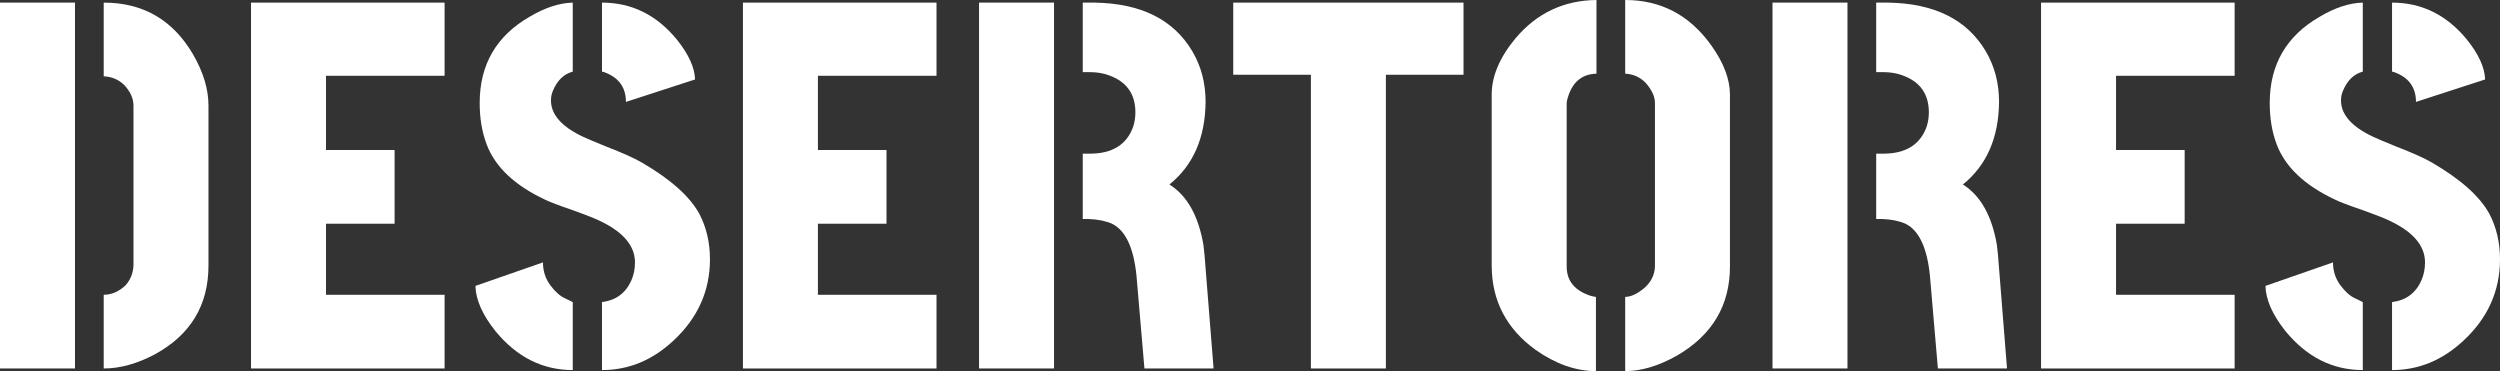 <svg width="128" height="19" viewBox="0 0 128 19" fill="none" xmlns="http://www.w3.org/2000/svg">
<rect x="0" y="0" width="128" height="19" fill="#333333" stroke="none"/>
<path d="M0 18.866V0.134H3.839V18.866H0ZM5.31 18.866V15.093C5.709 15.093 6.081 14.932 6.426 14.611C6.68 14.326 6.816 13.987 6.834 13.594V5.406C6.834 5.049 6.68 4.701 6.371 4.362C6.081 4.077 5.727 3.925 5.31 3.907V0.134C7.324 0.134 8.849 1.017 9.884 2.783C10.41 3.693 10.674 4.567 10.674 5.406V13.594C10.674 15.628 9.757 17.145 7.923 18.144C7.016 18.625 6.145 18.866 5.31 18.866Z" fill="white"/>
<path d="M12.852 18.866V0.134H22.763V3.88H16.691V7.68H20.203V11.454H16.691V15.093H22.763V18.866H12.852Z" fill="white"/>
<path d="M24.342 14.638L27.8 13.434C27.8 13.88 27.927 14.272 28.181 14.611C28.435 14.95 28.689 15.173 28.944 15.28L29.325 15.468V18.947C27.782 18.947 26.466 18.286 25.377 16.966C24.705 16.128 24.36 15.352 24.342 14.638ZM24.56 5.272C24.56 3.309 25.413 1.838 27.119 0.856C27.9 0.392 28.635 0.152 29.325 0.134V3.666C28.871 3.791 28.535 4.112 28.317 4.63C28.245 4.79 28.209 4.96 28.209 5.138C28.209 5.869 28.762 6.494 29.869 7.011C30.105 7.118 30.487 7.279 31.013 7.493C31.884 7.832 32.502 8.108 32.864 8.323C34.335 9.179 35.315 10.053 35.805 10.945C36.168 11.641 36.35 12.417 36.35 13.273C36.35 14.897 35.724 16.288 34.471 17.448C33.4 18.447 32.184 18.947 30.822 18.947V15.468C31.53 15.378 32.029 15.013 32.32 14.37C32.447 14.085 32.511 13.773 32.511 13.434C32.511 12.524 31.821 11.775 30.441 11.186C30.187 11.079 29.788 10.927 29.243 10.731C28.608 10.517 28.163 10.347 27.909 10.223C26.348 9.491 25.349 8.546 24.914 7.386C24.678 6.761 24.56 6.057 24.56 5.272ZM30.822 3.666V0.134C32.347 0.134 33.627 0.767 34.662 2.034C35.261 2.783 35.569 3.461 35.587 4.068L32.048 5.218C32.048 4.469 31.675 3.961 30.931 3.693C30.859 3.675 30.822 3.666 30.822 3.666Z" fill="white"/>
<path d="M38.038 18.866V0.134H47.949V3.88H41.877V7.68H45.389V11.454H41.877V15.093H47.949V18.866H38.038Z" fill="white"/>
<path d="M50.127 18.866V0.134H53.966V18.866H50.127ZM55.437 11.213V7.868H55.791C56.952 7.868 57.697 7.404 58.023 6.476C58.096 6.244 58.132 6.003 58.132 5.754C58.132 4.808 57.678 4.175 56.771 3.854C56.48 3.746 56.154 3.693 55.791 3.693H55.437V0.134H56.036C58.414 0.169 60.084 0.999 61.046 2.623C61.499 3.39 61.726 4.255 61.726 5.218C61.708 7.056 61.091 8.465 59.875 9.446C60.782 10.017 61.363 11.052 61.617 12.551C61.636 12.729 61.654 12.899 61.672 13.059L62.135 18.866H58.595L58.187 14.103C58.041 12.676 57.624 11.793 56.934 11.454C56.608 11.311 56.208 11.23 55.736 11.213H55.437Z" fill="white"/>
<path d="M63.142 3.827V0.134H74.932V3.827H70.957V18.866H67.118V3.827H63.142Z" fill="white"/>
<path d="M76.375 13.648V4.844C76.375 3.898 76.784 2.935 77.6 1.954C78.69 0.669 80.069 0.018 81.739 0V3.773C80.995 3.791 80.505 4.201 80.269 5.004C80.233 5.129 80.214 5.218 80.214 5.272V13.648C80.214 14.379 80.623 14.879 81.44 15.146C81.567 15.182 81.657 15.2 81.712 15.2V19C80.677 19 79.643 18.634 78.608 17.903C77.138 16.832 76.393 15.414 76.375 13.648ZM83.21 19V15.2C83.5 15.2 83.827 15.048 84.19 14.745C84.535 14.442 84.716 14.076 84.734 13.648V5.272C84.734 4.951 84.58 4.612 84.271 4.255C83.981 3.952 83.627 3.791 83.21 3.773V0C85.043 0 86.513 0.776 87.621 2.328C88.256 3.22 88.573 4.059 88.573 4.844V13.648C88.573 15.628 87.675 17.145 85.878 18.197C84.934 18.732 84.044 19 83.21 19Z" fill="white"/>
<path d="M90.752 18.866V0.134H94.591V18.866H90.752ZM96.061 11.213V7.868H96.415C97.577 7.868 98.321 7.404 98.648 6.476C98.721 6.244 98.757 6.003 98.757 5.754C98.757 4.808 98.303 4.175 97.395 3.854C97.105 3.746 96.778 3.693 96.415 3.693H96.061V0.134H96.66C99.038 0.169 100.708 0.999 101.67 2.623C102.124 3.39 102.351 4.255 102.351 5.218C102.333 7.056 101.716 8.465 100.499 9.446C101.407 10.017 101.988 11.052 102.242 12.551C102.26 12.729 102.278 12.899 102.297 13.059L102.759 18.866H99.22L98.811 14.103C98.666 12.676 98.249 11.793 97.559 11.454C97.232 11.311 96.833 11.23 96.361 11.213H96.061Z" fill="white"/>
<path d="M104.502 18.866V0.134H114.413V3.88H108.341V7.68H111.854V11.454H108.341V15.093H114.413V18.866H104.502Z" fill="white"/>
<path d="M115.992 14.638L119.45 13.434C119.45 13.88 119.577 14.272 119.832 14.611C120.086 14.95 120.34 15.173 120.594 15.28L120.975 15.468V18.947C119.432 18.947 118.116 18.286 117.027 16.966C116.355 16.128 116.01 15.352 115.992 14.638ZM116.21 5.272C116.21 3.309 117.063 1.838 118.77 0.856C119.55 0.392 120.285 0.152 120.975 0.134V3.666C120.521 3.791 120.185 4.112 119.968 4.63C119.895 4.79 119.859 4.96 119.859 5.138C119.859 5.869 120.412 6.494 121.52 7.011C121.756 7.118 122.137 7.279 122.663 7.493C123.535 7.832 124.152 8.108 124.515 8.323C125.985 9.179 126.965 10.053 127.455 10.945C127.818 11.641 128 12.417 128 13.273C128 14.897 127.374 16.288 126.121 17.448C125.05 18.447 123.834 18.947 122.473 18.947V15.468C123.181 15.378 123.68 15.013 123.97 14.37C124.097 14.085 124.161 13.773 124.161 13.434C124.161 12.524 123.471 11.775 122.091 11.186C121.837 11.079 121.438 10.927 120.893 10.731C120.258 10.517 119.813 10.347 119.559 10.223C117.998 9.491 117 8.546 116.564 7.386C116.328 6.761 116.21 6.057 116.21 5.272ZM122.473 3.666V0.134C123.997 0.134 125.277 0.767 126.312 2.034C126.911 2.783 127.219 3.461 127.238 4.068L123.698 5.218C123.698 4.469 123.326 3.961 122.582 3.693C122.509 3.675 122.473 3.666 122.473 3.666Z" fill="white"/>
</svg>
